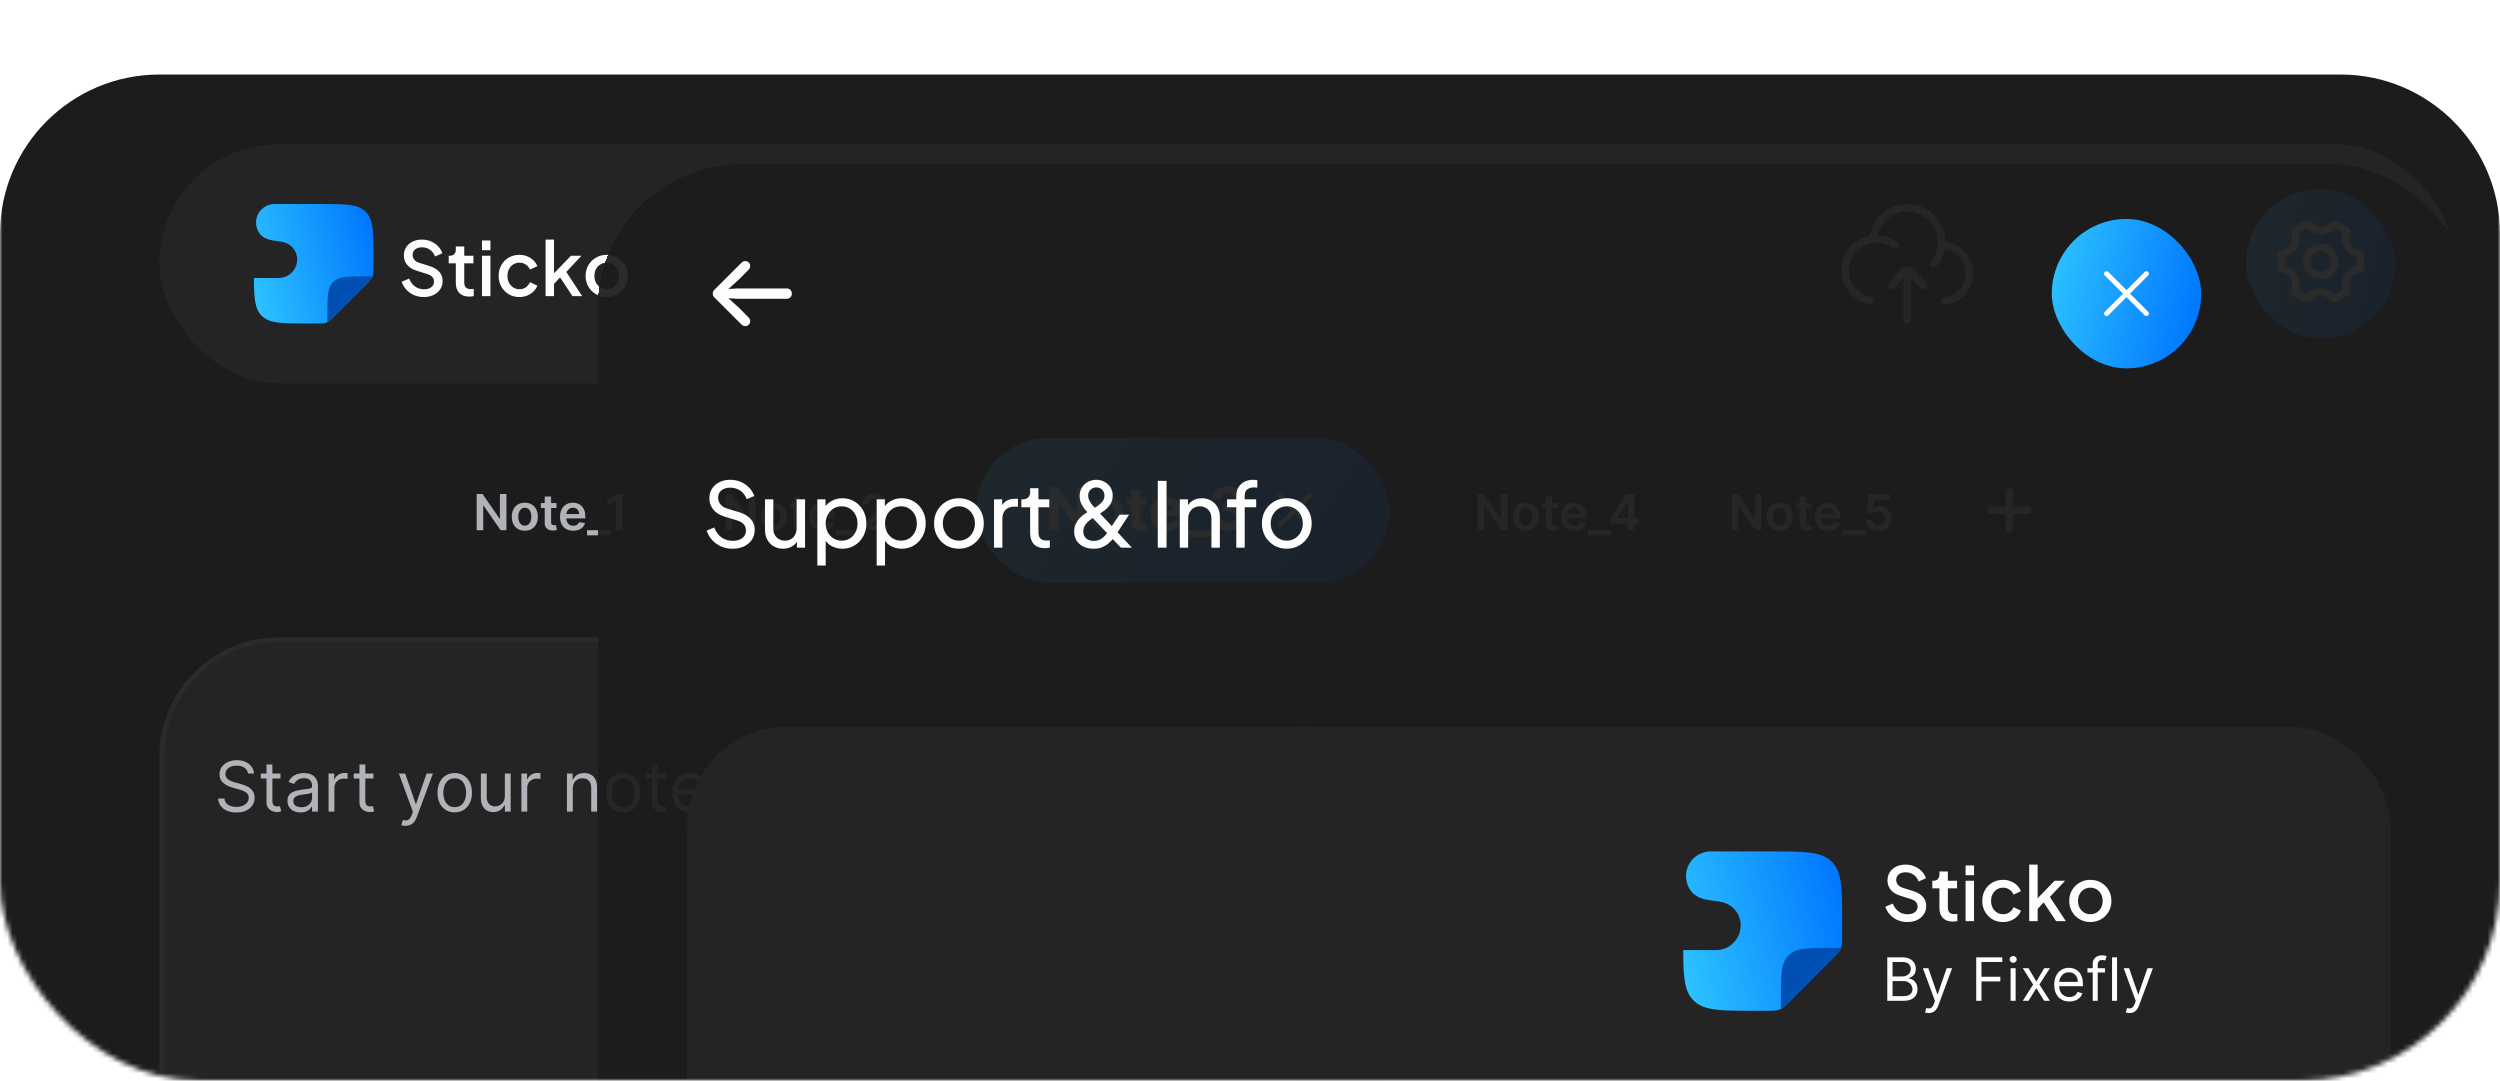 <svg width="502" height="217" viewBox="0 0 502 217" fill="none" xmlns="http://www.w3.org/2000/svg">
<mask id="mask0_590_2358" style="mask-type:alpha" maskUnits="userSpaceOnUse" x="0" y="0" width="502" height="217">
<rect width="502" height="217" rx="40" fill="#D9D9D9"/>
</mask>
<g mask="url(#mask0_590_2358)">
<g clip-path="url(#clip0_590_2358)">
<path d="M0 46.965C0 29.292 14.327 14.966 32 14.966L470 14.966C487.673 14.966 502 29.292 502 46.965V248.178L0 248.178L0 46.965Z" fill="#1C1C1D"/>
<rect x="32" y="28.965" width="461" height="48" rx="24" fill="#242424"/>
<rect x="32" y="127.966" width="246" height="445" rx="24" fill="#242424"/>
<rect x="32.5" y="128.466" width="245" height="444" rx="23.5" stroke="white" stroke-opacity="0.03"/>
<rect x="260" y="127.966" width="233" height="408" rx="24" fill="#242424"/>
<rect x="260.5" y="128.466" width="232" height="407" rx="23.5" stroke="white" stroke-opacity="0.03"/>
<path d="M101.694 99.193V106.466H100.522L97.095 101.512H97.035V106.466H95.717V99.193H96.896L100.32 104.15H100.384L100.384 99.193H101.694ZM105.382 106.572C104.849 106.572 104.388 106.455 103.997 106.22C103.606 105.986 103.303 105.658 103.088 105.237C102.875 104.815 102.768 104.323 102.768 103.76C102.768 103.196 102.875 102.702 103.088 102.279C103.303 101.855 103.606 101.526 103.997 101.292C104.388 101.057 104.849 100.94 105.382 100.94C105.915 100.94 106.376 101.057 106.767 101.292C107.157 101.526 107.459 101.855 107.672 102.279C107.888 102.702 107.996 103.196 107.996 103.76C107.996 104.323 107.888 104.815 107.672 105.237C107.459 105.658 107.157 105.986 106.767 106.22C106.376 106.455 105.915 106.572 105.382 106.572ZM105.389 105.542C105.678 105.542 105.919 105.463 106.113 105.304C106.308 105.143 106.452 104.928 106.547 104.658C106.644 104.388 106.692 104.087 106.692 103.756C106.692 103.422 106.644 103.12 106.547 102.85C106.452 102.578 106.308 102.362 106.113 102.201C105.919 102.04 105.678 101.959 105.389 101.959C105.093 101.959 104.847 102.04 104.65 102.201C104.456 102.362 104.311 102.578 104.214 102.85C104.119 103.12 104.072 103.422 104.072 103.756C104.072 104.087 104.119 104.388 104.214 104.658C104.311 104.928 104.456 105.143 104.65 105.304C104.847 105.463 105.093 105.542 105.389 105.542ZM111.74 101.011V102.005H108.605V101.011L111.74 101.011ZM109.379 99.704H110.664V104.825C110.664 104.998 110.69 105.13 110.742 105.223C110.797 105.313 110.868 105.374 110.956 105.407C111.043 105.44 111.14 105.457 111.247 105.457C111.327 105.457 111.401 105.451 111.467 105.439C111.536 105.427 111.588 105.417 111.623 105.407L111.84 106.412C111.771 106.436 111.673 106.462 111.545 106.49C111.42 106.519 111.266 106.535 111.083 106.54C110.761 106.55 110.471 106.501 110.213 106.394C109.955 106.286 109.751 106.118 109.599 105.89C109.45 105.663 109.376 105.379 109.379 105.038V99.704ZM115.102 106.572C114.555 106.572 114.082 106.458 113.685 106.231C113.289 106.001 112.985 105.677 112.772 105.258C112.559 104.837 112.452 104.341 112.452 103.77C112.452 103.209 112.559 102.717 112.772 102.293C112.988 101.867 113.288 101.535 113.674 101.299C114.06 101.06 114.513 100.94 115.034 100.94C115.37 100.94 115.688 100.994 115.986 101.103C116.287 101.21 116.552 101.376 116.781 101.6C117.013 101.825 117.196 102.112 117.328 102.46C117.461 102.805 117.527 103.217 117.527 103.696V104.09H113.056V103.223H116.295C116.292 102.977 116.239 102.758 116.135 102.566C116.031 102.372 115.885 102.22 115.698 102.108C115.514 101.997 115.298 101.941 115.052 101.941C114.789 101.941 114.558 102.005 114.359 102.133C114.161 102.259 114.005 102.424 113.894 102.63C113.785 102.834 113.73 103.058 113.727 103.301V104.058C113.727 104.375 113.785 104.647 113.901 104.875C114.017 105.1 114.18 105.272 114.388 105.393C114.596 105.511 114.84 105.571 115.119 105.571C115.306 105.571 115.476 105.545 115.627 105.493C115.779 105.438 115.91 105.359 116.021 105.255C116.133 105.15 116.217 105.021 116.273 104.868L117.474 105.002C117.398 105.32 117.254 105.597 117.041 105.833C116.83 106.068 116.56 106.25 116.231 106.38C115.902 106.508 115.525 106.572 115.102 106.572ZM122.575 106.466V107.492H117.877V106.466H122.575ZM125.012 99.193V106.466H123.695V100.475H123.652L121.951 101.561V100.354L123.759 99.193H125.012Z" fill="#B0B3B8"/>
<path d="M151.694 99.193V106.466H150.522L147.095 101.512H147.035V106.466H145.717V99.193H146.896L150.32 104.15H150.384V99.193H151.694ZM155.382 106.572C154.849 106.572 154.388 106.455 153.997 106.22C153.606 105.986 153.303 105.658 153.088 105.237C152.875 104.815 152.768 104.323 152.768 103.76C152.768 103.196 152.875 102.702 153.088 102.279C153.303 101.855 153.606 101.526 153.997 101.292C154.388 101.057 154.849 100.94 155.382 100.94C155.915 100.94 156.376 101.057 156.767 101.292C157.157 101.526 157.459 101.855 157.672 102.279C157.888 102.702 157.996 103.196 157.996 103.76C157.996 104.323 157.888 104.815 157.672 105.237C157.459 105.658 157.157 105.986 156.767 106.22C156.376 106.455 155.915 106.572 155.382 106.572ZM155.389 105.542C155.678 105.542 155.919 105.463 156.113 105.304C156.308 105.143 156.452 104.928 156.547 104.658C156.644 104.388 156.692 104.087 156.692 103.756C156.692 103.422 156.644 103.12 156.547 102.85C156.452 102.578 156.308 102.362 156.113 102.201C155.919 102.04 155.678 101.959 155.389 101.959C155.093 101.959 154.847 102.04 154.65 102.201C154.456 102.362 154.311 102.578 154.214 102.85C154.119 103.12 154.072 103.422 154.072 103.756C154.072 104.087 154.119 104.388 154.214 104.658C154.311 104.928 154.456 105.143 154.65 105.304C154.847 105.463 155.093 105.542 155.389 105.542ZM161.74 101.011V102.005H158.605V101.011L161.74 101.011ZM159.379 99.704H160.664V104.825C160.664 104.998 160.69 105.13 160.742 105.223C160.797 105.313 160.868 105.374 160.956 105.407C161.043 105.44 161.14 105.457 161.247 105.457C161.327 105.457 161.401 105.451 161.467 105.439C161.536 105.427 161.588 105.417 161.623 105.407L161.84 106.412C161.771 106.436 161.673 106.462 161.545 106.49C161.42 106.519 161.266 106.535 161.083 106.54C160.761 106.55 160.471 106.501 160.213 106.394C159.955 106.286 159.751 106.118 159.599 105.89C159.45 105.663 159.376 105.379 159.379 105.038V99.704ZM165.102 106.572C164.555 106.572 164.082 106.458 163.685 106.231C163.289 106.001 162.985 105.677 162.772 105.258C162.559 104.837 162.452 104.341 162.452 103.77C162.452 103.209 162.559 102.717 162.772 102.293C162.988 101.867 163.288 101.535 163.674 101.299C164.06 101.06 164.513 100.94 165.034 100.94C165.37 100.94 165.688 100.994 165.986 101.103C166.287 101.21 166.552 101.376 166.781 101.6C167.013 101.825 167.196 102.112 167.328 102.46C167.461 102.805 167.527 103.217 167.527 103.696V104.09H163.056V103.223H166.295C166.292 102.977 166.239 102.758 166.135 102.566C166.031 102.372 165.885 102.22 165.698 102.108C165.514 101.997 165.298 101.941 165.052 101.941C164.789 101.941 164.558 102.005 164.359 102.133C164.161 102.259 164.005 102.424 163.894 102.63C163.785 102.834 163.73 103.058 163.727 103.301V104.058C163.727 104.375 163.785 104.647 163.901 104.875C164.017 105.1 164.18 105.272 164.388 105.393C164.596 105.511 164.84 105.571 165.119 105.571C165.306 105.571 165.476 105.545 165.627 105.493C165.779 105.438 165.91 105.359 166.021 105.255C166.133 105.15 166.217 105.021 166.273 104.868L167.474 105.002C167.398 105.32 167.254 105.597 167.041 105.833C166.83 106.068 166.56 106.25 166.231 106.38C165.902 106.508 165.525 106.572 165.102 106.572ZM172.575 106.466V107.492H167.877V106.466H172.575ZM173.138 106.466V105.514L175.663 103.039C175.904 102.795 176.106 102.578 176.267 102.389C176.428 102.199 176.548 102.016 176.629 101.838C176.709 101.661 176.75 101.471 176.75 101.27C176.75 101.041 176.698 100.844 176.593 100.681C176.489 100.515 176.346 100.387 176.164 100.297C175.981 100.207 175.774 100.162 175.542 100.162C175.303 100.162 175.094 100.212 174.914 100.311C174.734 100.408 174.594 100.547 174.495 100.727C174.398 100.907 174.349 101.121 174.349 101.37H173.095C173.095 100.908 173.201 100.507 173.412 100.166C173.622 99.825 173.912 99.561 174.282 99.374C174.653 99.187 175.079 99.093 175.56 99.093C176.048 99.093 176.476 99.184 176.845 99.367C177.215 99.549 177.501 99.799 177.705 100.116C177.911 100.433 178.014 100.796 178.014 101.203C178.014 101.475 177.962 101.743 177.858 102.005C177.753 102.268 177.57 102.559 177.307 102.879C177.047 103.198 176.681 103.586 176.21 104.04L174.956 105.315V105.365H178.124V106.466H173.138Z" fill="#B0B3B8"/>
<rect x="196" y="87.966" width="83" height="29" rx="14.5" fill="url(#paint0_linear_590_2358)"/>
<path d="M218.058 97.738V106.466H216.464L212.668 100.973H212.604L212.604 106.466H210.759V97.738H212.378L216.145 103.227H216.222V97.738H218.058ZM222.422 106.593C221.76 106.593 221.188 106.453 220.705 106.171C220.225 105.887 219.854 105.493 219.592 104.987C219.331 104.478 219.2 103.889 219.2 103.218C219.2 102.542 219.331 101.951 219.592 101.446C219.854 100.937 220.225 100.542 220.705 100.261C221.188 99.977 221.76 99.835 222.422 99.835C223.084 99.835 223.655 99.977 224.135 100.261C224.618 100.542 224.99 100.937 225.252 101.446C225.513 101.951 225.644 102.542 225.644 103.218C225.644 103.889 225.513 104.478 225.252 104.987C224.99 105.493 224.618 105.887 224.135 106.171C223.655 106.453 223.084 106.593 222.422 106.593ZM222.431 105.187C222.732 105.187 222.983 105.102 223.185 104.931C223.387 104.758 223.539 104.522 223.641 104.224C223.746 103.926 223.798 103.586 223.798 103.206C223.798 102.825 223.746 102.485 223.641 102.187C223.539 101.889 223.387 101.653 223.185 101.48C222.983 101.306 222.732 101.22 222.431 101.22C222.127 101.22 221.871 101.306 221.664 101.48C221.459 101.653 221.304 101.889 221.199 102.187C221.097 102.485 221.046 102.825 221.046 103.206C221.046 103.586 221.097 103.926 221.199 104.224C221.304 104.522 221.459 104.758 221.664 104.931C221.871 105.102 222.127 105.187 222.431 105.187ZM230.222 99.92V101.284H226.28V99.92H230.222ZM227.175 98.352H228.99V104.454C228.99 104.622 229.016 104.752 229.067 104.846C229.118 104.937 229.189 105.001 229.28 105.038C229.374 105.075 229.482 105.093 229.604 105.093C229.689 105.093 229.774 105.086 229.859 105.072C229.945 105.055 230.01 105.042 230.055 105.034L230.341 106.385C230.25 106.413 230.122 106.446 229.957 106.483C229.793 106.522 229.592 106.546 229.357 106.555C228.919 106.572 228.535 106.514 228.206 106.38C227.879 106.247 227.625 106.039 227.443 105.758C227.261 105.477 227.172 105.122 227.175 104.693V98.352ZM234.233 106.593C233.559 106.593 232.98 106.457 232.494 106.184C232.011 105.909 231.639 105.519 231.378 105.017C231.116 104.511 230.986 103.913 230.986 103.223C230.986 102.549 231.116 101.958 231.378 101.45C231.639 100.941 232.007 100.545 232.481 100.261C232.959 99.977 233.518 99.835 234.16 99.835C234.592 99.835 234.994 99.904 235.366 100.044C235.741 100.18 236.068 100.386 236.346 100.662C236.628 100.937 236.846 101.284 237.003 101.701C237.159 102.116 237.237 102.602 237.237 103.159V103.657H231.71V102.532H235.528C235.528 102.271 235.471 102.039 235.358 101.838C235.244 101.636 235.086 101.478 234.885 101.365C234.686 101.248 234.454 101.19 234.19 101.19C233.915 101.19 233.67 101.254 233.457 101.382C233.247 101.507 233.082 101.676 232.963 101.889C232.844 102.099 232.782 102.333 232.78 102.592V103.662C232.78 103.985 232.839 104.265 232.959 104.501C233.081 104.737 233.253 104.919 233.474 105.046C233.696 105.174 233.959 105.238 234.263 105.238C234.464 105.238 234.649 105.21 234.817 105.153C234.984 105.096 235.128 105.011 235.247 104.897C235.366 104.784 235.457 104.644 235.52 104.48L237.199 104.591C237.113 104.994 236.939 105.346 236.674 105.647C236.413 105.946 236.075 106.179 235.66 106.346C235.248 106.511 234.773 106.593 234.233 106.593ZM243.336 106.466V107.842H237.605V106.466H243.336ZM246.63 106.585C245.994 106.585 245.427 106.475 244.93 106.257C244.436 106.035 244.045 105.731 243.758 105.345C243.474 104.956 243.328 104.507 243.319 103.998H245.177C245.189 104.211 245.258 104.399 245.386 104.561C245.517 104.72 245.69 104.843 245.906 104.931C246.122 105.019 246.365 105.064 246.635 105.064C246.916 105.064 247.165 105.014 247.38 104.914C247.596 104.815 247.765 104.677 247.888 104.501C248.01 104.325 248.071 104.122 248.071 103.892C248.071 103.659 248.005 103.453 247.875 103.274C247.747 103.092 247.562 102.95 247.321 102.848C247.082 102.745 246.798 102.694 246.468 102.694H245.655V101.339H246.468C246.747 101.339 246.993 101.291 247.206 101.194C247.422 101.098 247.589 100.964 247.709 100.794C247.828 100.62 247.888 100.419 247.888 100.189C247.888 99.97 247.835 99.778 247.73 99.613C247.628 99.446 247.483 99.315 247.295 99.221C247.111 99.127 246.895 99.081 246.647 99.081C246.397 99.081 246.169 99.126 245.961 99.217C245.754 99.305 245.588 99.431 245.463 99.596C245.338 99.761 245.271 99.954 245.263 100.176H243.494C243.503 99.673 243.646 99.23 243.924 98.846C244.203 98.463 244.578 98.163 245.049 97.947C245.524 97.728 246.059 97.619 246.656 97.619C247.258 97.619 247.785 97.728 248.237 97.947C248.689 98.166 249.04 98.461 249.29 98.833C249.542 99.203 249.667 99.618 249.665 100.078C249.667 100.566 249.515 100.974 249.209 101.301C248.905 101.627 248.508 101.835 248.02 101.923V101.991C248.662 102.073 249.15 102.296 249.486 102.66C249.824 103.021 249.991 103.473 249.988 104.015C249.991 104.512 249.848 104.954 249.558 105.341C249.271 105.727 248.875 106.031 248.369 106.252C247.863 106.474 247.284 106.585 246.63 106.585Z" fill="white"/>
<path d="M262.917 99.549L257.083 105.382M257.083 99.549L262.917 105.382" stroke="white" stroke-linecap="round" stroke-linejoin="round"/>
<path d="M302.694 99.193V106.466H301.522L298.095 101.512H298.035V106.466H296.717V99.193H297.896L301.32 104.15H301.384V99.193H302.694ZM306.382 106.572C305.849 106.572 305.388 106.455 304.997 106.22C304.606 105.986 304.303 105.658 304.088 105.237C303.875 104.815 303.768 104.323 303.768 103.76C303.768 103.196 303.875 102.702 304.088 102.279C304.303 101.855 304.606 101.526 304.997 101.292C305.388 101.057 305.849 100.94 306.382 100.94C306.915 100.94 307.376 101.057 307.767 101.292C308.157 101.526 308.459 101.855 308.672 102.279C308.888 102.702 308.996 103.196 308.996 103.76C308.996 104.323 308.888 104.815 308.672 105.237C308.459 105.658 308.157 105.986 307.767 106.22C307.376 106.455 306.915 106.572 306.382 106.572ZM306.389 105.542C306.678 105.542 306.919 105.463 307.113 105.304C307.308 105.143 307.452 104.928 307.547 104.658C307.644 104.388 307.692 104.087 307.692 103.756C307.692 103.422 307.644 103.12 307.547 102.85C307.452 102.578 307.308 102.362 307.113 102.201C306.919 102.04 306.678 101.959 306.389 101.959C306.093 101.959 305.847 102.04 305.65 102.201C305.456 102.362 305.311 102.578 305.214 102.85C305.119 103.12 305.072 103.422 305.072 103.756C305.072 104.087 305.119 104.388 305.214 104.658C305.311 104.928 305.456 105.143 305.65 105.304C305.847 105.463 306.093 105.542 306.389 105.542ZM312.74 101.011V102.005H309.605V101.011L312.74 101.011ZM310.379 99.704H311.664V104.825C311.664 104.998 311.69 105.13 311.742 105.223C311.797 105.313 311.868 105.374 311.956 105.407C312.043 105.44 312.14 105.457 312.247 105.457C312.327 105.457 312.401 105.451 312.467 105.439C312.536 105.427 312.588 105.417 312.623 105.407L312.84 106.412C312.771 106.436 312.673 106.462 312.545 106.49C312.42 106.519 312.266 106.535 312.083 106.54C311.761 106.55 311.471 106.501 311.213 106.394C310.955 106.286 310.751 106.118 310.599 105.89C310.45 105.663 310.376 105.379 310.379 105.038V99.704ZM316.102 106.572C315.555 106.572 315.082 106.458 314.685 106.231C314.289 106.001 313.985 105.677 313.772 105.258C313.559 104.837 313.452 104.341 313.452 103.77C313.452 103.209 313.559 102.717 313.772 102.293C313.988 101.867 314.288 101.535 314.674 101.299C315.06 101.06 315.513 100.94 316.034 100.94C316.37 100.94 316.688 100.994 316.986 101.103C317.287 101.21 317.552 101.376 317.781 101.6C318.013 101.825 318.196 102.112 318.328 102.46C318.461 102.805 318.527 103.217 318.527 103.696V104.09H314.056V103.223H317.295C317.292 102.977 317.239 102.758 317.135 102.566C317.031 102.372 316.885 102.22 316.698 102.108C316.514 101.997 316.298 101.941 316.052 101.941C315.789 101.941 315.558 102.005 315.359 102.133C315.161 102.259 315.005 102.424 314.894 102.63C314.785 102.834 314.73 103.058 314.727 103.301V104.058C314.727 104.375 314.785 104.647 314.901 104.875C315.017 105.1 315.18 105.272 315.388 105.393C315.596 105.511 315.84 105.571 316.119 105.571C316.306 105.571 316.476 105.545 316.627 105.493C316.779 105.438 316.91 105.359 317.021 105.255C317.133 105.15 317.217 105.021 317.273 104.868L318.474 105.002C318.398 105.32 318.254 105.597 318.041 105.833C317.83 106.068 317.56 106.25 317.231 106.38C316.902 106.508 316.525 106.572 316.102 106.572ZM323.575 106.466V107.492H318.877V106.466H323.575ZM323.44 105.116V104.068L326.526 99.193H327.4V100.684H326.867L324.79 103.976V104.033H329.097V105.116H323.44ZM326.91 106.466V104.796L326.924 104.328V99.193H328.167V106.466H326.91Z" fill="#B0B3B8"/>
<path d="M353.694 99.193V106.466H352.522L349.095 101.512H349.035V106.466H347.717V99.193H348.896L352.32 104.15H352.384V99.193H353.694ZM357.382 106.572C356.849 106.572 356.388 106.455 355.997 106.22C355.606 105.986 355.303 105.658 355.088 105.237C354.875 104.815 354.768 104.323 354.768 103.76C354.768 103.196 354.875 102.702 355.088 102.279C355.303 101.855 355.606 101.526 355.997 101.292C356.388 101.057 356.849 100.94 357.382 100.94C357.915 100.94 358.376 101.057 358.767 101.292C359.157 101.526 359.459 101.855 359.672 102.279C359.888 102.702 359.996 103.196 359.996 103.76C359.996 104.323 359.888 104.815 359.672 105.237C359.459 105.658 359.157 105.986 358.767 106.22C358.376 106.455 357.915 106.572 357.382 106.572ZM357.389 105.542C357.678 105.542 357.919 105.463 358.113 105.304C358.308 105.143 358.452 104.928 358.547 104.658C358.644 104.388 358.692 104.087 358.692 103.756C358.692 103.422 358.644 103.12 358.547 102.85C358.452 102.578 358.308 102.362 358.113 102.201C357.919 102.04 357.678 101.959 357.389 101.959C357.093 101.959 356.847 102.04 356.65 102.201C356.456 102.362 356.311 102.578 356.214 102.85C356.119 103.12 356.072 103.422 356.072 103.756C356.072 104.087 356.119 104.388 356.214 104.658C356.311 104.928 356.456 105.143 356.65 105.304C356.847 105.463 357.093 105.542 357.389 105.542ZM363.74 101.011V102.005H360.605V101.011L363.74 101.011ZM361.379 99.704H362.664V104.825C362.664 104.998 362.69 105.13 362.742 105.223C362.797 105.313 362.868 105.374 362.956 105.407C363.043 105.44 363.14 105.457 363.247 105.457C363.327 105.457 363.401 105.451 363.467 105.439C363.536 105.427 363.588 105.417 363.623 105.407L363.84 106.412C363.771 106.436 363.673 106.462 363.545 106.49C363.42 106.519 363.266 106.535 363.083 106.54C362.761 106.55 362.471 106.501 362.213 106.394C361.955 106.286 361.751 106.118 361.599 105.89C361.45 105.663 361.376 105.379 361.379 105.038V99.704ZM367.102 106.572C366.555 106.572 366.082 106.458 365.685 106.231C365.289 106.001 364.985 105.677 364.772 105.258C364.559 104.837 364.452 104.341 364.452 103.77C364.452 103.209 364.559 102.717 364.772 102.293C364.988 101.867 365.288 101.535 365.674 101.299C366.06 101.06 366.513 100.94 367.034 100.94C367.37 100.94 367.688 100.994 367.986 101.103C368.287 101.21 368.552 101.376 368.781 101.6C369.013 101.825 369.196 102.112 369.328 102.46C369.461 102.805 369.527 103.217 369.527 103.696V104.09H365.056V103.223H368.295C368.292 102.977 368.239 102.758 368.135 102.566C368.031 102.372 367.885 102.22 367.698 102.108C367.514 101.997 367.298 101.941 367.052 101.941C366.789 101.941 366.558 102.005 366.359 102.133C366.161 102.259 366.005 102.424 365.894 102.63C365.785 102.834 365.73 103.058 365.727 103.301V104.058C365.727 104.375 365.785 104.647 365.901 104.875C366.017 105.1 366.18 105.272 366.388 105.393C366.596 105.511 366.84 105.571 367.119 105.571C367.306 105.571 367.476 105.545 367.627 105.493C367.779 105.438 367.91 105.359 368.021 105.255C368.133 105.15 368.217 105.021 368.273 104.868L369.474 105.002C369.398 105.32 369.254 105.597 369.041 105.833C368.83 106.068 368.56 106.25 368.231 106.38C367.902 106.508 367.525 106.572 367.102 106.572ZM374.575 106.466V107.492H369.877V106.466H374.575ZM377.208 106.565C376.734 106.565 376.31 106.476 375.936 106.299C375.562 106.119 375.265 105.872 375.045 105.56C374.827 105.247 374.711 104.89 374.697 104.488H375.975C375.999 104.786 376.128 105.03 376.362 105.219C376.597 105.406 376.878 105.5 377.208 105.5C377.466 105.5 377.695 105.44 377.896 105.322C378.098 105.204 378.256 105.039 378.372 104.828C378.488 104.618 378.545 104.377 378.543 104.108C378.545 103.833 378.487 103.589 378.369 103.376C378.25 103.163 378.088 102.996 377.882 102.875C377.676 102.752 377.44 102.691 377.172 102.691C376.954 102.688 376.74 102.729 376.529 102.811C376.319 102.894 376.152 103.003 376.029 103.138L374.839 102.943L375.219 99.193H379.438V100.294H376.309L376.1 102.222H376.142C376.277 102.063 376.468 101.932 376.714 101.828C376.96 101.721 377.23 101.668 377.524 101.668C377.964 101.668 378.357 101.772 378.703 101.98C379.048 102.186 379.32 102.47 379.519 102.833C379.718 103.195 379.818 103.609 379.818 104.076C379.818 104.556 379.706 104.985 379.484 105.361C379.264 105.735 378.957 106.03 378.564 106.245C378.173 106.458 377.721 106.565 377.208 106.565Z" fill="#B0B3B8"/>
<path d="M403.5 98.799V106.132" stroke="#B0B3B8" stroke-width="1.5" stroke-linecap="round" stroke-linejoin="round"/>
<path d="M399.833 102.466H407.167" stroke="#B0B3B8" stroke-width="1.5" stroke-linecap="round" stroke-linejoin="round"/>
<g clip-path="url(#clip1_590_2358)">
<path d="M75 51.632V53.419C75 54.459 75 55.005 74.827 55.486C74.813 55.512 74.813 55.526 74.8 55.552C74.746 55.685 74.68 55.819 74.586 55.939C74.36 56.272 73.999 56.632 73.439 57.192L67.222 63.406C66.702 63.925 66.355 64.272 66.035 64.499C65.968 64.552 65.915 64.592 65.848 64.619C65.768 64.686 65.675 64.725 65.581 64.766C65.088 64.966 64.541 64.966 63.447 64.966H61.659C56.63 64.966 54.108 64.966 52.547 63.406C51.147 62.005 51 59.846 51 55.819H55.963C58.004 55.819 59.672 54.152 59.672 52.099C59.672 50.419 58.564 49.045 56.95 48.632C56.323 48.472 55.683 48.406 55.056 48.325C54.148 48.206 53.201 47.925 52.521 47.312C51.8 46.659 51.414 45.632 51.414 44.672V44.605C51.454 42.592 53.108 40.965 55.136 40.965H59.231C59.325 40.965 59.405 40.965 59.498 40.979H59.618C60.245 40.965 60.925 40.965 61.659 40.965H64.327C69.357 40.965 71.878 40.965 73.439 42.526C75 44.086 75 46.605 75 51.632Z" fill="url(#paint1_linear_590_2358)"/>
<path d="M74.827 55.486C74.813 55.512 74.813 55.526 74.8 55.552C74.746 55.685 74.68 55.819 74.586 55.939C74.36 56.272 73.999 56.632 73.439 57.192L67.222 63.406C66.702 63.925 66.355 64.272 66.035 64.499C65.968 64.552 65.915 64.592 65.848 64.619C65.795 64.619 65.768 64.632 65.742 64.645V63.245C65.742 59.592 65.742 57.766 66.889 56.619C68.023 55.486 69.85 55.486 73.506 55.486H74.827Z" fill="#0050B3"/>
</g>
<path d="M85.07 59.645C84.37 59.645 83.72 59.516 83.12 59.255C82.52 58.986 82.01 58.62 81.59 58.16C81.17 57.7 80.86 57.17 80.66 56.571L82.16 55.941C82.43 56.63 82.825 57.16 83.345 57.531C83.865 57.901 84.465 58.086 85.145 58.086C85.545 58.086 85.895 58.026 86.195 57.906C86.495 57.776 86.725 57.596 86.885 57.365C87.055 57.136 87.14 56.87 87.14 56.571C87.14 56.16 87.025 55.836 86.795 55.596C86.565 55.355 86.225 55.166 85.775 55.026L83.675 54.365C82.835 54.105 82.195 53.711 81.755 53.181C81.315 52.641 81.095 52.011 81.095 51.291C81.095 50.66 81.25 50.111 81.56 49.641C81.87 49.16 82.295 48.785 82.835 48.516C83.385 48.245 84.01 48.111 84.71 48.111C85.38 48.111 85.99 48.23 86.54 48.471C87.09 48.7 87.56 49.02 87.95 49.431C88.35 49.84 88.64 50.316 88.82 50.855L87.35 51.501C87.13 50.91 86.785 50.456 86.315 50.136C85.855 49.816 85.32 49.656 84.71 49.656C84.34 49.656 84.015 49.721 83.735 49.85C83.455 49.971 83.235 50.151 83.075 50.391C82.925 50.62 82.85 50.891 82.85 51.2C82.85 51.56 82.965 51.88 83.195 52.16C83.425 52.441 83.775 52.651 84.245 52.791L86.195 53.406C87.085 53.675 87.755 54.066 88.205 54.575C88.655 55.075 88.88 55.7 88.88 56.45C88.88 57.071 88.715 57.62 88.385 58.1C88.065 58.581 87.62 58.961 87.05 59.24C86.48 59.511 85.82 59.645 85.07 59.645ZM94.212 59.556C93.362 59.556 92.702 59.316 92.232 58.836C91.762 58.355 91.527 57.681 91.527 56.81V52.88H90.102V51.35H90.327C90.707 51.35 91.002 51.24 91.212 51.02C91.422 50.8 91.527 50.501 91.527 50.12V49.49H93.222V51.35H95.067V52.88H93.222V56.736C93.222 57.016 93.267 57.255 93.357 57.456C93.447 57.645 93.592 57.795 93.792 57.906C93.992 58.005 94.252 58.056 94.572 58.056C94.652 58.056 94.742 58.05 94.842 58.041C94.942 58.031 95.037 58.02 95.127 58.011V59.465C94.987 59.486 94.832 59.505 94.662 59.526C94.492 59.545 94.342 59.556 94.212 59.556ZM96.781 59.465V51.35H98.476V59.465H96.781ZM96.781 50.24V48.291H98.476V50.24H96.781ZM104.313 59.645C103.503 59.645 102.783 59.461 102.153 59.09C101.533 58.711 101.038 58.2 100.668 57.56C100.308 56.92 100.128 56.196 100.128 55.386C100.128 54.586 100.308 53.865 100.668 53.225C101.028 52.586 101.523 52.086 102.153 51.725C102.783 51.355 103.503 51.17 104.313 51.17C104.863 51.17 105.378 51.27 105.858 51.471C106.338 51.66 106.753 51.925 107.103 52.266C107.463 52.605 107.728 53.001 107.898 53.45L106.413 54.141C106.243 53.721 105.968 53.386 105.588 53.136C105.218 52.876 104.793 52.745 104.313 52.745C103.853 52.745 103.438 52.861 103.068 53.09C102.708 53.31 102.423 53.626 102.213 54.035C102.003 54.435 101.898 54.891 101.898 55.401C101.898 55.91 102.003 56.37 102.213 56.781C102.423 57.181 102.708 57.495 103.068 57.725C103.438 57.956 103.853 58.071 104.313 58.071C104.803 58.071 105.228 57.946 105.588 57.696C105.958 57.435 106.233 57.09 106.413 56.66L107.898 57.365C107.738 57.795 107.478 58.185 107.118 58.535C106.768 58.876 106.353 59.145 105.873 59.346C105.393 59.545 104.873 59.645 104.313 59.645ZM109.554 59.465V48.111H111.249V55.715L110.589 55.55L114.654 51.35H116.769L113.709 54.605L116.904 59.465H114.954L112.104 55.16L113.109 55.026L110.709 57.575L111.249 56.45V59.465H109.554ZM121.834 59.645C121.054 59.645 120.339 59.461 119.689 59.09C119.049 58.721 118.539 58.215 118.159 57.575C117.779 56.935 117.589 56.211 117.589 55.401C117.589 54.581 117.779 53.855 118.159 53.225C118.539 52.586 119.049 52.086 119.689 51.725C120.329 51.355 121.044 51.17 121.834 51.17C122.634 51.17 123.349 51.355 123.979 51.725C124.619 52.086 125.124 52.586 125.494 53.225C125.874 53.855 126.064 54.581 126.064 55.401C126.064 56.221 125.874 56.95 125.494 57.59C125.114 58.23 124.604 58.736 123.964 59.105C123.324 59.465 122.614 59.645 121.834 59.645ZM121.834 58.071C122.314 58.071 122.739 57.956 123.109 57.725C123.479 57.495 123.769 57.181 123.979 56.781C124.199 56.37 124.309 55.91 124.309 55.401C124.309 54.891 124.199 54.435 123.979 54.035C123.769 53.636 123.479 53.321 123.109 53.09C122.739 52.861 122.314 52.745 121.834 52.745C121.364 52.745 120.939 52.861 120.559 53.09C120.189 53.321 119.894 53.636 119.674 54.035C119.464 54.435 119.359 54.891 119.359 55.401C119.359 55.91 119.464 56.37 119.674 56.781C119.894 57.181 120.189 57.495 120.559 57.725C120.939 57.956 121.364 58.071 121.834 58.071Z" fill="#FDFDFD"/>
<g clip-path="url(#clip2_590_2358)">
<path d="M389.847 49.229C389.856 49.229 389.866 49.229 389.875 49.229C392.982 49.229 395.5 51.752 395.5 54.865C395.5 57.765 393.312 60.154 390.5 60.465M389.847 49.229C389.865 49.023 389.875 48.814 389.875 48.603C389.875 44.799 386.797 41.715 383 41.715C379.404 41.715 376.453 44.481 376.151 48.005M389.847 49.229C389.719 50.65 389.161 51.946 388.303 52.986M376.151 48.005C372.98 48.308 370.5 50.983 370.5 54.238C370.5 57.268 372.647 59.794 375.5 60.375M376.151 48.005C376.348 47.987 376.548 47.977 376.75 47.977C378.157 47.977 379.456 48.443 380.501 49.229M383 54.215V64.216M383 54.215C382.125 54.215 380.489 56.708 379.875 57.34M383 54.215C383.875 54.215 385.511 56.708 386.125 57.34" stroke="#B0B3B8" stroke-width="1.5" stroke-linecap="round" stroke-linejoin="round"/>
</g>
<path d="M418.799 58.667L430.201 47.264M418.799 58.667C418.133 58.002 418.785 54.863 418.799 53.916M418.799 58.667C419.464 59.332 422.602 58.68 423.55 58.667M430.201 47.264C429.536 46.599 426.398 47.251 425.45 47.264M430.201 47.264C430.867 47.93 430.215 51.068 430.201 52.015" stroke="#B0B3B8" stroke-width="1.5" stroke-linecap="round" stroke-linejoin="round"/>
<rect x="451" y="37.965" width="30" height="30" rx="15" fill="url(#paint2_linear_590_2358)"/>
<path d="M468.8 52.465C468.8 54.023 467.546 55.285 466 55.285C464.454 55.285 463.2 54.023 463.2 52.465C463.2 50.908 464.454 49.646 466 49.646C467.546 49.646 468.8 50.908 468.8 52.465Z" stroke="white" stroke-width="1.5" stroke-linecap="round"/>
<path d="M473.209 54.154C473.626 54.041 473.835 53.984 473.918 53.876C474 53.767 474 53.593 474 53.244V51.687C474 51.338 474 51.164 473.918 51.055C473.835 50.947 473.626 50.89 473.209 50.777C471.648 50.353 470.672 48.711 471.075 47.15C471.185 46.721 471.241 46.506 471.188 46.38C471.135 46.254 470.983 46.167 470.68 45.994L469.3 45.205C469.002 45.035 468.853 44.95 468.72 44.968C468.586 44.986 468.435 45.138 468.134 45.44C466.966 46.613 465.035 46.613 463.867 45.44C463.566 45.138 463.415 44.986 463.282 44.968C463.148 44.95 462.999 45.035 462.701 45.205L461.321 45.994C461.018 46.167 460.866 46.254 460.813 46.38C460.761 46.506 460.816 46.721 460.927 47.15C461.329 48.711 460.352 50.353 458.791 50.777C458.374 50.89 458.165 50.947 458.082 51.055C458 51.164 458 51.338 458 51.687V53.244C458 53.593 458 53.767 458.082 53.876C458.165 53.984 458.374 54.041 458.791 54.154C460.352 54.578 461.328 56.221 460.925 57.781C460.815 58.211 460.759 58.425 460.812 58.551C460.865 58.677 461.017 58.764 461.32 58.937L462.7 59.726C462.998 59.896 463.147 59.981 463.28 59.963C463.414 59.945 463.565 59.794 463.866 59.491C465.034 58.317 466.967 58.317 468.135 59.49C468.437 59.794 468.587 59.945 468.721 59.963C468.855 59.981 469.004 59.896 469.301 59.726L470.681 58.937C470.985 58.764 471.136 58.677 471.189 58.551C471.242 58.425 471.187 58.21 471.076 57.781C470.673 56.221 471.649 54.578 473.209 54.154Z" stroke="white" stroke-width="1.5" stroke-linecap="round"/>
<path d="M49.801 155.329C49.742 154.825 49.499 154.434 49.075 154.156C48.651 153.877 48.131 153.738 47.514 153.738C47.063 153.738 46.669 153.811 46.331 153.957C45.996 154.103 45.734 154.303 45.545 154.559C45.36 154.814 45.267 155.104 45.267 155.429C45.267 155.7 45.332 155.934 45.461 156.13C45.593 156.322 45.763 156.483 45.968 156.612C46.173 156.738 46.389 156.842 46.614 156.925C46.84 157.005 47.047 157.069 47.236 157.119L48.27 157.397C48.535 157.467 48.83 157.563 49.155 157.686C49.483 157.808 49.796 157.976 50.094 158.188C50.396 158.397 50.645 158.665 50.84 158.993C51.036 159.321 51.133 159.724 51.133 160.201C51.133 160.751 50.989 161.249 50.701 161.693C50.416 162.137 49.998 162.49 49.448 162.752C48.901 163.014 48.237 163.144 47.455 163.144C46.725 163.144 46.094 163.027 45.56 162.791C45.03 162.556 44.612 162.228 44.307 161.807C44.006 161.386 43.835 160.897 43.795 160.34H45.068C45.101 160.725 45.231 161.043 45.456 161.295C45.685 161.544 45.973 161.729 46.321 161.852C46.672 161.971 47.05 162.031 47.455 162.031C47.925 162.031 48.348 161.955 48.722 161.802C49.097 161.646 49.394 161.431 49.612 161.156C49.831 160.877 49.94 160.553 49.94 160.181C49.94 159.843 49.846 159.568 49.657 159.356C49.468 159.144 49.219 158.972 48.911 158.839C48.603 158.707 48.27 158.59 47.912 158.491L46.659 158.133C45.864 157.904 45.234 157.578 44.77 157.154C44.306 156.729 44.074 156.174 44.074 155.488C44.074 154.918 44.228 154.421 44.536 153.997C44.848 153.569 45.265 153.238 45.789 153.002C46.316 152.764 46.904 152.644 47.554 152.644C48.21 152.644 48.794 152.762 49.304 152.997C49.814 153.229 50.219 153.548 50.517 153.952C50.819 154.356 50.978 154.815 50.994 155.329H49.801ZM56.323 155.329V156.323H52.365V155.329H56.323ZM53.519 153.5H54.692V160.778C54.692 161.109 54.74 161.358 54.836 161.524C54.935 161.686 55.062 161.796 55.214 161.852C55.37 161.905 55.534 161.931 55.706 161.931C55.835 161.931 55.941 161.925 56.024 161.912C56.107 161.895 56.173 161.882 56.223 161.872L56.462 162.926C56.382 162.956 56.271 162.985 56.129 163.015C55.986 163.048 55.806 163.065 55.587 163.065C55.255 163.065 54.931 162.994 54.612 162.851C54.297 162.709 54.036 162.492 53.827 162.2C53.621 161.908 53.519 161.54 53.519 161.096V153.5ZM60.335 163.144C59.851 163.144 59.412 163.053 59.017 162.871C58.623 162.685 58.31 162.419 58.078 162.071C57.846 161.719 57.73 161.295 57.73 160.798C57.73 160.36 57.816 160.006 57.988 159.734C58.16 159.459 58.391 159.243 58.679 159.088C58.968 158.932 59.286 158.816 59.634 158.74C59.985 158.66 60.338 158.597 60.693 158.551C61.157 158.491 61.533 158.446 61.821 158.416C62.113 158.383 62.325 158.329 62.458 158.252C62.593 158.176 62.661 158.044 62.661 157.855V157.815C62.661 157.324 62.527 156.943 62.259 156.671C61.993 156.4 61.591 156.264 61.051 156.264C60.49 156.264 60.051 156.386 59.733 156.632C59.415 156.877 59.191 157.139 59.062 157.417L57.948 157.019C58.147 156.555 58.412 156.194 58.744 155.936C59.078 155.674 59.443 155.492 59.837 155.389C60.235 155.283 60.626 155.23 61.011 155.23C61.256 155.23 61.538 155.26 61.856 155.319C62.178 155.376 62.487 155.493 62.786 155.672C63.087 155.851 63.337 156.121 63.536 156.483C63.735 156.844 63.835 157.328 63.835 157.934V162.965H62.661V161.931H62.602C62.522 162.097 62.39 162.274 62.204 162.463C62.018 162.652 61.772 162.813 61.463 162.946C61.155 163.078 60.779 163.144 60.335 163.144ZM60.514 162.09C60.978 162.09 61.369 161.999 61.687 161.817C62.008 161.635 62.25 161.399 62.413 161.111C62.578 160.823 62.661 160.519 62.661 160.201V159.127C62.612 159.187 62.502 159.242 62.333 159.291C62.168 159.338 61.975 159.379 61.757 159.416C61.541 159.449 61.331 159.479 61.125 159.505C60.923 159.528 60.759 159.548 60.633 159.565C60.328 159.605 60.043 159.669 59.778 159.759C59.516 159.845 59.304 159.976 59.142 160.152C58.982 160.324 58.903 160.559 58.903 160.858C58.903 161.265 59.054 161.573 59.355 161.782C59.66 161.988 60.046 162.09 60.514 162.09ZM65.976 162.965V155.329H67.11V156.483H67.189C67.329 156.105 67.58 155.798 67.945 155.563C68.309 155.327 68.721 155.21 69.178 155.21C69.264 155.21 69.372 155.211 69.501 155.215C69.63 155.218 69.728 155.223 69.794 155.23V156.423C69.755 156.413 69.663 156.398 69.521 156.378C69.382 156.355 69.234 156.343 69.079 156.343C68.707 156.343 68.376 156.421 68.084 156.577C67.796 156.729 67.567 156.942 67.398 157.213C67.232 157.482 67.15 157.788 67.15 158.133V162.965H65.976ZM74.985 155.329V156.323H71.027V155.329H74.985ZM72.181 153.5H73.354V160.778C73.354 161.109 73.402 161.358 73.498 161.524C73.598 161.686 73.724 161.796 73.876 161.852C74.032 161.905 74.196 161.931 74.368 161.931C74.498 161.931 74.604 161.925 74.686 161.912C74.769 161.895 74.836 161.882 74.885 161.872L75.124 162.926C75.044 162.956 74.933 162.985 74.791 163.015C74.648 163.048 74.468 163.065 74.249 163.065C73.918 163.065 73.593 162.994 73.275 162.851C72.96 162.709 72.698 162.492 72.489 162.2C72.284 161.908 72.181 161.54 72.181 161.096V153.5ZM81.443 165.829C81.244 165.829 81.067 165.813 80.911 165.779C80.755 165.75 80.647 165.72 80.588 165.69L80.886 164.656C81.171 164.729 81.423 164.755 81.642 164.735C81.86 164.715 82.054 164.618 82.223 164.442C82.396 164.27 82.553 163.99 82.696 163.602L82.914 163.005L80.091 155.329H81.363L83.471 161.414H83.551L85.659 155.329H86.931L83.69 164.079C83.544 164.474 83.364 164.8 83.148 165.059C82.933 165.32 82.682 165.514 82.397 165.64C82.116 165.766 81.797 165.829 81.443 165.829ZM91.309 163.125C90.62 163.125 90.015 162.961 89.494 162.632C88.977 162.304 88.573 161.845 88.281 161.255C87.993 160.665 87.849 159.976 87.849 159.187C87.849 158.392 87.993 157.697 88.281 157.104C88.573 156.511 88.977 156.05 89.494 155.722C90.015 155.394 90.62 155.23 91.309 155.23C91.998 155.23 92.602 155.394 93.119 155.722C93.639 156.05 94.043 156.511 94.332 157.104C94.623 157.697 94.769 158.392 94.769 159.187C94.769 159.976 94.623 160.665 94.332 161.255C94.043 161.845 93.639 162.304 93.119 162.632C92.602 162.961 91.998 163.125 91.309 163.125ZM91.309 162.071C91.833 162.071 92.263 161.936 92.602 161.668C92.94 161.399 93.19 161.046 93.352 160.609C93.515 160.171 93.596 159.698 93.596 159.187C93.596 158.677 93.515 158.201 93.352 157.76C93.19 157.319 92.94 156.963 92.602 156.691C92.263 156.42 91.833 156.284 91.309 156.284C90.785 156.284 90.354 156.42 90.016 156.691C89.678 156.963 89.428 157.319 89.266 157.76C89.103 158.201 89.022 158.677 89.022 159.187C89.022 159.698 89.103 160.171 89.266 160.609C89.428 161.046 89.678 161.399 90.016 161.668C90.354 161.936 90.785 162.071 91.309 162.071ZM101.373 159.843V155.329H102.546V162.965H101.373V161.673H101.293C101.114 162.061 100.836 162.39 100.458 162.662C100.08 162.931 99.603 163.065 99.026 163.065C98.549 163.065 98.125 162.961 97.753 162.752C97.382 162.54 97.091 162.221 96.878 161.797C96.666 161.37 96.56 160.831 96.56 160.181V155.329H97.734V160.102C97.734 160.659 97.889 161.103 98.201 161.434C98.516 161.766 98.917 161.931 99.404 161.931C99.696 161.931 99.992 161.857 100.294 161.708C100.599 161.559 100.854 161.33 101.059 161.022C101.268 160.713 101.373 160.321 101.373 159.843ZM104.695 162.965V155.329H105.828V156.483H105.908C106.047 156.105 106.299 155.798 106.664 155.563C107.028 155.327 107.439 155.21 107.897 155.21C107.983 155.21 108.091 155.211 108.22 155.215C108.349 155.218 108.447 155.223 108.513 155.23V156.423C108.473 156.413 108.382 156.398 108.24 156.378C108.1 156.355 107.953 156.343 107.797 156.343C107.426 156.343 107.095 156.421 106.803 156.577C106.515 156.729 106.286 156.942 106.117 157.213C105.951 157.482 105.868 157.788 105.868 158.133V162.965H104.695ZM115.015 158.372V162.965H113.841V155.329H114.975V156.522H115.074C115.253 156.135 115.525 155.823 115.89 155.588C116.254 155.349 116.725 155.23 117.302 155.23C117.819 155.23 118.271 155.336 118.659 155.548C119.047 155.757 119.348 156.075 119.564 156.502C119.779 156.927 119.887 157.464 119.887 158.113V162.965H118.714V158.193C118.714 157.593 118.558 157.126 118.246 156.791C117.935 156.453 117.507 156.284 116.964 156.284C116.589 156.284 116.254 156.365 115.959 156.527C115.668 156.69 115.437 156.927 115.268 157.238C115.099 157.55 115.015 157.928 115.015 158.372ZM125.133 163.125C124.444 163.125 123.839 162.961 123.319 162.632C122.801 162.304 122.397 161.845 122.105 161.255C121.817 160.665 121.673 159.976 121.673 159.187C121.673 158.392 121.817 157.697 122.105 157.104C122.397 156.511 122.801 156.05 123.319 155.722C123.839 155.394 124.444 155.23 125.133 155.23C125.823 155.23 126.426 155.394 126.943 155.722C127.463 156.05 127.868 156.511 128.156 157.104C128.448 157.697 128.593 158.392 128.593 159.187C128.593 159.976 128.448 160.665 128.156 161.255C127.868 161.845 127.463 162.304 126.943 162.632C126.426 162.961 125.823 163.125 125.133 163.125ZM125.133 162.071C125.657 162.071 126.088 161.936 126.426 161.668C126.764 161.399 127.014 161.046 127.176 160.609C127.339 160.171 127.42 159.698 127.42 159.187C127.42 158.677 127.339 158.201 127.176 157.76C127.014 157.319 126.764 156.963 126.426 156.691C126.088 156.42 125.657 156.284 125.133 156.284C124.609 156.284 124.179 156.42 123.841 156.691C123.502 156.963 123.252 157.319 123.09 157.76C122.927 158.201 122.846 158.677 122.846 159.187C122.846 159.698 122.927 160.171 123.09 160.609C123.252 161.046 123.502 161.399 123.841 161.668C124.179 161.936 124.609 162.071 125.133 162.071ZM133.705 155.329V156.323H129.748V155.329H133.705ZM130.901 153.5H132.075V160.778C132.075 161.109 132.123 161.358 132.219 161.524C132.318 161.686 132.444 161.796 132.597 161.852C132.753 161.905 132.917 161.931 133.089 161.931C133.218 161.931 133.324 161.925 133.407 161.912C133.49 161.895 133.556 161.882 133.606 161.872L133.845 162.926C133.765 162.956 133.654 162.985 133.512 163.015C133.369 163.048 133.188 163.065 132.97 163.065C132.638 163.065 132.313 162.994 131.995 162.851C131.68 162.709 131.418 162.492 131.21 162.2C131.004 161.908 130.901 161.54 130.901 161.096V153.5ZM138.59 163.125C137.854 163.125 137.22 162.962 136.686 162.637C136.156 162.309 135.746 161.852 135.458 161.265C135.173 160.675 135.03 159.989 135.03 159.207C135.03 158.425 135.173 157.735 135.458 157.139C135.746 156.539 136.147 156.072 136.661 155.737C137.178 155.399 137.781 155.23 138.471 155.23C138.868 155.23 139.261 155.296 139.649 155.429C140.037 155.561 140.39 155.777 140.708 156.075C141.026 156.37 141.28 156.761 141.469 157.248C141.657 157.735 141.752 158.335 141.752 159.048V159.545H135.866V158.531H140.559C140.559 158.1 140.473 157.715 140.3 157.377C140.131 157.039 139.889 156.773 139.574 156.577C139.263 156.381 138.895 156.284 138.471 156.284C138.003 156.284 137.599 156.4 137.258 156.632C136.92 156.86 136.659 157.159 136.477 157.527C136.295 157.894 136.204 158.289 136.204 158.71V159.386C136.204 159.963 136.303 160.452 136.502 160.853C136.704 161.25 136.984 161.554 137.342 161.762C137.7 161.968 138.116 162.071 138.59 162.071C138.898 162.071 139.177 162.028 139.425 161.941C139.677 161.852 139.894 161.719 140.077 161.544C140.259 161.365 140.4 161.143 140.499 160.877L141.633 161.196C141.513 161.58 141.313 161.918 141.031 162.21C140.749 162.498 140.401 162.724 139.987 162.886C139.573 163.045 139.107 163.125 138.59 163.125ZM144.392 163.045C144.147 163.045 143.936 162.957 143.76 162.782C143.585 162.606 143.497 162.395 143.497 162.15C143.497 161.905 143.585 161.694 143.76 161.519C143.936 161.343 144.147 161.255 144.392 161.255C144.637 161.255 144.848 161.343 145.023 161.519C145.199 161.694 145.287 161.905 145.287 162.15C145.287 162.313 145.245 162.462 145.162 162.598C145.083 162.733 144.975 162.843 144.839 162.926C144.707 163.005 144.558 163.045 144.392 163.045ZM148.247 163.045C148.002 163.045 147.792 162.957 147.616 162.782C147.44 162.606 147.352 162.395 147.352 162.15C147.352 161.905 147.44 161.694 147.616 161.519C147.792 161.343 148.002 161.255 148.247 161.255C148.493 161.255 148.703 161.343 148.879 161.519C149.054 161.694 149.142 161.905 149.142 162.15C149.142 162.313 149.101 162.462 149.018 162.598C148.938 162.733 148.831 162.843 148.695 162.926C148.562 163.005 148.413 163.045 148.247 163.045ZM152.103 163.045C151.858 163.045 151.647 162.957 151.471 162.782C151.296 162.606 151.208 162.395 151.208 162.15C151.208 161.905 151.296 161.694 151.471 161.519C151.647 161.343 151.858 161.255 152.103 161.255C152.348 161.255 152.559 161.343 152.734 161.519C152.91 161.694 152.998 161.905 152.998 162.15C152.998 162.313 152.956 162.462 152.873 162.598C152.794 162.733 152.686 162.843 152.55 162.926C152.418 163.005 152.269 163.045 152.103 163.045ZM155.958 163.045C155.713 163.045 155.503 162.957 155.327 162.782C155.151 162.606 155.063 162.395 155.063 162.15C155.063 161.905 155.151 161.694 155.327 161.519C155.503 161.343 155.713 161.255 155.958 161.255C156.204 161.255 156.414 161.343 156.59 161.519C156.765 161.694 156.853 161.905 156.853 162.15C156.853 162.313 156.812 162.462 156.729 162.598C156.649 162.733 156.542 162.843 156.406 162.926C156.273 163.005 156.124 163.045 155.958 163.045Z" fill="#B0B3B8"/>
<g filter="url(#filter0_bd_590_2358)">
<rect x="127" y="26.965" width="377" height="529" rx="29" fill="#1C1C1D" fill-opacity="0.93" shape-rendering="crispEdges"/>
<rect x="419" y="37.965" width="30" height="30" rx="15" fill="url(#paint3_linear_590_2358)"/>
<path d="M438 48.965L430 56.965M430 48.965L438 56.965" stroke="white" stroke-linecap="round" stroke-linejoin="round"/>
<path d="M150.117 52.956C150.117 53.238 150.241 53.52 150.44 53.719L155.894 59.165C156.11 59.381 156.367 59.48 156.625 59.48C157.222 59.48 157.637 59.057 157.637 58.501C157.637 58.194 157.513 57.944 157.322 57.762L155.471 55.886L153.279 53.885L155.164 53.993H164.95C165.581 53.993 166.004 53.57 166.004 52.956C166.004 52.342 165.581 51.918 164.95 51.918H155.164L153.279 52.026L155.471 50.026L157.322 48.15C157.513 47.959 157.637 47.71 157.637 47.411C157.637 46.846 157.222 46.423 156.625 46.423C156.367 46.423 156.11 46.531 155.877 46.763L150.44 52.192C150.241 52.391 150.117 52.673 150.117 52.956Z" fill="#FDFDFD"/>
<path d="M154.102 104.182C153.25 104.182 152.47 104.026 151.762 103.714C151.054 103.39 150.454 102.952 149.962 102.4C149.47 101.848 149.116 101.23 148.9 100.546L150.43 99.915C150.754 100.78 151.234 101.446 151.87 101.914C152.518 102.37 153.274 102.598 154.138 102.598C154.666 102.598 155.128 102.514 155.524 102.346C155.92 102.178 156.226 101.944 156.442 101.644C156.67 101.332 156.784 100.972 156.784 100.564C156.784 99.999 156.622 99.555 156.298 99.231C155.986 98.895 155.524 98.644 154.912 98.475L152.446 97.719C151.474 97.419 150.73 96.945 150.214 96.297C149.698 95.65 149.44 94.906 149.44 94.066C149.44 93.334 149.614 92.692 149.962 92.139C150.322 91.576 150.814 91.138 151.438 90.826C152.074 90.501 152.794 90.34 153.598 90.34C154.402 90.34 155.128 90.484 155.776 90.772C156.436 91.059 156.994 91.45 157.45 91.942C157.906 92.421 158.242 92.974 158.458 93.597L156.946 94.228C156.658 93.472 156.226 92.901 155.65 92.517C155.074 92.121 154.396 91.924 153.616 91.924C153.136 91.924 152.71 92.007 152.338 92.175C151.978 92.332 151.696 92.566 151.492 92.877C151.3 93.177 151.204 93.537 151.204 93.957C151.204 94.45 151.36 94.888 151.672 95.272C151.984 95.656 152.458 95.95 153.094 96.153L155.344 96.82C156.4 97.144 157.198 97.606 157.738 98.206C158.278 98.805 158.548 99.549 158.548 100.438C158.548 101.17 158.356 101.818 157.972 102.382C157.6 102.946 157.078 103.39 156.406 103.714C155.746 104.026 154.978 104.182 154.102 104.182ZM164.245 104.182C163.549 104.182 162.919 104.02 162.355 103.696C161.803 103.372 161.371 102.922 161.059 102.346C160.759 101.758 160.609 101.086 160.609 100.33V94.263H162.283V100.15C162.283 100.63 162.379 101.05 162.571 101.41C162.775 101.77 163.051 102.052 163.399 102.256C163.759 102.46 164.167 102.562 164.623 102.562C165.079 102.562 165.481 102.46 165.829 102.256C166.189 102.052 166.465 101.758 166.657 101.374C166.861 100.99 166.963 100.534 166.963 100.006V94.263H168.655V103.966H167.017V102.076L167.287 102.238C167.059 102.85 166.669 103.33 166.117 103.678C165.577 104.014 164.953 104.182 164.245 104.182ZM171.122 107.566V94.263H172.76V96.352L172.544 95.938C172.904 95.362 173.396 94.906 174.02 94.57C174.644 94.222 175.358 94.047 176.162 94.047C177.074 94.047 177.89 94.269 178.61 94.713C179.342 95.157 179.918 95.763 180.338 96.531C180.758 97.287 180.968 98.151 180.968 99.124C180.968 100.072 180.758 100.93 180.338 101.698C179.918 102.466 179.342 103.072 178.61 103.516C177.89 103.96 177.068 104.182 176.144 104.182C175.364 104.182 174.65 104.008 174.002 103.66C173.366 103.312 172.874 102.82 172.526 102.184L172.796 101.896V107.566H171.122ZM176.018 102.562C176.63 102.562 177.176 102.412 177.656 102.112C178.136 101.812 178.508 101.404 178.772 100.888C179.048 100.36 179.186 99.772 179.186 99.124C179.186 98.451 179.048 97.864 178.772 97.359C178.508 96.844 178.136 96.436 177.656 96.135C177.176 95.823 176.63 95.668 176.018 95.668C175.406 95.668 174.854 95.817 174.362 96.118C173.882 96.418 173.498 96.832 173.21 97.359C172.934 97.876 172.796 98.463 172.796 99.124C172.796 99.772 172.934 100.36 173.21 100.888C173.498 101.404 173.882 101.812 174.362 102.112C174.854 102.412 175.406 102.562 176.018 102.562ZM183.037 107.566V94.263H184.675V96.352L184.459 95.938C184.819 95.362 185.311 94.906 185.935 94.57C186.559 94.222 187.273 94.047 188.077 94.047C188.989 94.047 189.805 94.269 190.525 94.713C191.257 95.157 191.833 95.763 192.253 96.531C192.673 97.287 192.883 98.151 192.883 99.124C192.883 100.072 192.673 100.93 192.253 101.698C191.833 102.466 191.257 103.072 190.525 103.516C189.805 103.96 188.983 104.182 188.059 104.182C187.279 104.182 186.565 104.008 185.917 103.66C185.281 103.312 184.789 102.82 184.441 102.184L184.711 101.896V107.566H183.037ZM187.933 102.562C188.545 102.562 189.091 102.412 189.571 102.112C190.051 101.812 190.423 101.404 190.687 100.888C190.963 100.36 191.101 99.772 191.101 99.124C191.101 98.451 190.963 97.864 190.687 97.359C190.423 96.844 190.051 96.436 189.571 96.135C189.091 95.823 188.545 95.668 187.933 95.668C187.321 95.668 186.769 95.817 186.277 96.118C185.797 96.418 185.413 96.832 185.125 97.359C184.849 97.876 184.711 98.463 184.711 99.124C184.711 99.772 184.849 100.36 185.125 100.888C185.413 101.404 185.797 101.812 186.277 102.112C186.769 102.412 187.321 102.562 187.933 102.562ZM199.56 104.182C198.624 104.182 197.778 103.966 197.022 103.534C196.266 103.09 195.666 102.484 195.222 101.716C194.778 100.948 194.556 100.078 194.556 99.106C194.556 98.133 194.772 97.269 195.204 96.513C195.648 95.757 196.248 95.157 197.004 94.713C197.76 94.269 198.612 94.047 199.56 94.047C200.496 94.047 201.342 94.269 202.098 94.713C202.854 95.145 203.448 95.74 203.88 96.496C204.324 97.251 204.546 98.121 204.546 99.106C204.546 100.09 204.318 100.966 203.862 101.734C203.406 102.49 202.8 103.09 202.044 103.534C201.3 103.966 200.472 104.182 199.56 104.182ZM199.56 102.562C200.16 102.562 200.7 102.412 201.18 102.112C201.672 101.812 202.056 101.398 202.332 100.87C202.62 100.342 202.764 99.754 202.764 99.106C202.764 98.445 202.62 97.864 202.332 97.359C202.056 96.844 201.672 96.436 201.18 96.135C200.7 95.823 200.16 95.668 199.56 95.668C198.948 95.668 198.396 95.823 197.904 96.135C197.424 96.436 197.04 96.844 196.752 97.359C196.464 97.864 196.32 98.445 196.32 99.106C196.32 99.754 196.464 100.342 196.752 100.87C197.04 101.398 197.424 101.812 197.904 102.112C198.396 102.412 198.948 102.562 199.56 102.562ZM206.603 103.966V94.263H208.241V96.046L208.061 95.793C208.289 95.242 208.637 94.834 209.105 94.57C209.573 94.293 210.143 94.156 210.815 94.156H211.409V95.74H210.563C209.879 95.74 209.327 95.956 208.907 96.388C208.487 96.808 208.277 97.407 208.277 98.188V103.966H206.603ZM216.8 104.074C215.852 104.074 215.12 103.804 214.604 103.264C214.1 102.724 213.848 101.962 213.848 100.978V95.865H212.084V94.263H212.444C212.876 94.263 213.218 94.132 213.47 93.868C213.722 93.603 213.848 93.255 213.848 92.823V92.031H215.522V94.263H217.7V95.865H215.522V100.924C215.522 101.248 215.57 101.53 215.666 101.77C215.774 102.01 215.948 102.202 216.188 102.346C216.428 102.478 216.746 102.544 217.142 102.544C217.226 102.544 217.328 102.538 217.448 102.526C217.58 102.514 217.7 102.502 217.808 102.49V103.966C217.652 104.002 217.478 104.026 217.286 104.038C217.094 104.062 216.932 104.074 216.8 104.074ZM226.58 104.182C225.824 104.182 225.152 104.044 224.564 103.768C223.976 103.48 223.514 103.078 223.178 102.562C222.854 102.034 222.692 101.428 222.692 100.744C222.692 100.156 222.8 99.639 223.016 99.195C223.232 98.74 223.496 98.35 223.808 98.025C224.132 97.701 224.456 97.431 224.78 97.216C225.116 96.987 225.392 96.808 225.608 96.675L226.634 96.082C226.982 95.877 227.318 95.656 227.642 95.415C227.966 95.175 228.236 94.9 228.452 94.588C228.668 94.263 228.776 93.903 228.776 93.507C228.776 93.04 228.62 92.65 228.308 92.338C227.996 92.025 227.606 91.87 227.138 91.87C226.67 91.87 226.28 92.025 225.968 92.338C225.656 92.65 225.5 93.046 225.5 93.525C225.5 93.85 225.578 94.168 225.734 94.48C225.89 94.791 226.082 95.091 226.31 95.379C226.538 95.656 226.766 95.913 226.994 96.153L234.284 103.966H232.07L225.68 97.234C225.392 96.933 225.104 96.603 224.816 96.243C224.528 95.883 224.282 95.487 224.078 95.055C223.886 94.612 223.79 94.126 223.79 93.597C223.79 92.95 223.94 92.385 224.24 91.906C224.552 91.413 224.96 91.029 225.464 90.754C225.968 90.478 226.526 90.34 227.138 90.34C227.738 90.34 228.284 90.478 228.776 90.754C229.28 91.017 229.682 91.389 229.982 91.87C230.282 92.35 230.432 92.901 230.432 93.525C230.432 94.162 230.282 94.719 229.982 95.2C229.682 95.668 229.322 96.07 228.902 96.406C228.482 96.73 228.086 96.999 227.714 97.216L226.706 97.828C226.406 98.019 226.088 98.248 225.752 98.511C225.416 98.763 225.128 99.07 224.888 99.43C224.648 99.778 224.528 100.204 224.528 100.708C224.528 101.308 224.72 101.776 225.104 102.112C225.5 102.448 226.01 102.616 226.634 102.616C227.03 102.616 227.384 102.55 227.696 102.418C228.008 102.286 228.284 102.112 228.524 101.896C228.776 101.68 228.998 101.446 229.19 101.194C229.382 100.93 229.562 100.672 229.73 100.42L231.8 97.341H233.726L231.296 101.05C231.116 101.35 230.888 101.68 230.612 102.04C230.336 102.4 230.012 102.742 229.64 103.066C229.268 103.39 228.83 103.66 228.326 103.876C227.834 104.08 227.252 104.182 226.58 104.182ZM239.482 103.966V90.555H241.246V103.966H239.482ZM243.904 103.966V94.263H245.542V96.153L245.272 95.992C245.512 95.379 245.896 94.906 246.424 94.57C246.964 94.222 247.594 94.047 248.314 94.047C249.01 94.047 249.628 94.204 250.168 94.516C250.72 94.828 251.152 95.26 251.464 95.811C251.788 96.364 251.95 96.987 251.95 97.683V103.966H250.258V98.224C250.258 97.683 250.162 97.228 249.97 96.856C249.778 96.484 249.502 96.195 249.142 95.992C248.794 95.775 248.392 95.668 247.936 95.668C247.48 95.668 247.072 95.775 246.712 95.992C246.364 96.195 246.088 96.49 245.884 96.874C245.68 97.246 245.578 97.695 245.578 98.224V103.966H243.904ZM255.246 103.966V95.865H253.392V94.263H255.246V93.579C255.246 92.883 255.396 92.296 255.696 91.816C256.008 91.335 256.416 90.969 256.92 90.718C257.436 90.466 258.006 90.34 258.63 90.34C258.762 90.34 258.906 90.352 259.062 90.376C259.23 90.388 259.368 90.406 259.476 90.43V91.924C259.38 91.9 259.266 91.888 259.134 91.888C259.002 91.876 258.9 91.87 258.828 91.87C258.276 91.87 257.82 92.001 257.46 92.266C257.112 92.529 256.938 92.968 256.938 93.579V94.263H259.242V95.865H256.938V103.966H255.246ZM265.399 104.182C264.463 104.182 263.617 103.966 262.861 103.534C262.105 103.09 261.505 102.484 261.061 101.716C260.617 100.948 260.395 100.078 260.395 99.106C260.395 98.133 260.611 97.269 261.043 96.513C261.487 95.757 262.087 95.157 262.843 94.713C263.599 94.269 264.451 94.047 265.399 94.047C266.335 94.047 267.181 94.269 267.937 94.713C268.693 95.145 269.287 95.74 269.719 96.496C270.163 97.251 270.385 98.121 270.385 99.106C270.385 100.09 270.157 100.966 269.701 101.734C269.245 102.49 268.639 103.09 267.883 103.534C267.139 103.966 266.311 104.182 265.399 104.182ZM265.399 102.562C265.999 102.562 266.539 102.412 267.019 102.112C267.511 101.812 267.895 101.398 268.171 100.87C268.459 100.342 268.603 99.754 268.603 99.106C268.603 98.445 268.459 97.864 268.171 97.359C267.895 96.844 267.511 96.436 267.019 96.135C266.539 95.823 265.999 95.668 265.399 95.668C264.787 95.668 264.235 95.823 263.743 96.135C263.263 96.436 262.879 96.844 262.591 97.359C262.303 97.864 262.159 98.445 262.159 99.106C262.159 99.754 262.303 100.342 262.591 100.87C262.879 101.398 263.263 101.812 263.743 102.112C264.235 102.412 264.787 102.562 265.399 102.562Z" fill="#FDFDFD"/>
<rect x="145" y="139.966" width="342" height="399" rx="20" fill="#242424"/>
<g clip-path="url(#clip3_590_2358)">
<path d="M376.909 179.188V181.57C376.909 182.957 376.909 183.686 376.679 184.326C376.661 184.361 376.661 184.379 376.643 184.414C376.572 184.592 376.483 184.77 376.359 184.93C376.058 185.374 375.579 185.854 374.834 186.601L366.568 194.886C365.877 195.579 365.415 196.041 364.99 196.343C364.901 196.414 364.83 196.468 364.741 196.503C364.635 196.592 364.511 196.646 364.387 196.699C363.73 196.966 363.003 196.966 361.549 196.966H359.172C352.485 196.966 349.133 196.966 347.058 194.886C345.195 193.019 345 190.139 345 184.77H351.598C354.312 184.77 356.529 182.548 356.529 179.81C356.529 177.57 355.057 175.739 352.911 175.188C352.077 174.974 351.226 174.886 350.392 174.779C349.186 174.619 347.927 174.246 347.022 173.428C346.064 172.557 345.55 171.188 345.55 169.908V169.819C345.603 167.134 347.802 164.966 350.499 164.966H355.944C356.068 164.966 356.174 164.966 356.299 164.983H356.458C357.292 164.966 358.196 164.966 359.172 164.966H362.719C369.406 164.966 372.759 164.966 374.834 167.046C376.909 169.126 376.909 172.486 376.909 179.188Z" fill="url(#paint4_linear_590_2358)"/>
<path d="M376.679 184.326C376.661 184.361 376.661 184.379 376.643 184.414C376.572 184.592 376.483 184.77 376.359 184.93C376.058 185.374 375.579 185.854 374.834 186.601L366.568 194.886C365.877 195.579 365.415 196.041 364.99 196.343C364.901 196.414 364.83 196.468 364.741 196.503C364.67 196.503 364.635 196.521 364.6 196.539V194.672C364.6 189.801 364.6 187.366 366.125 185.837C367.633 184.326 370.063 184.326 374.923 184.326H376.679Z" fill="#0050B3"/>
</g>
<path d="M389.979 179.146C389.279 179.146 388.629 179.016 388.029 178.756C387.429 178.486 386.919 178.121 386.499 177.661C386.079 177.201 385.769 176.671 385.569 176.071L387.069 175.441C387.339 176.131 387.734 176.661 388.254 177.031C388.774 177.401 389.374 177.586 390.054 177.586C390.454 177.586 390.804 177.526 391.104 177.406C391.404 177.276 391.634 177.096 391.794 176.866C391.964 176.636 392.049 176.371 392.049 176.071C392.049 175.661 391.934 175.336 391.704 175.096C391.474 174.856 391.134 174.666 390.684 174.526L388.584 173.866C387.744 173.606 387.104 173.211 386.664 172.681C386.224 172.141 386.004 171.511 386.004 170.791C386.004 170.161 386.159 169.611 386.469 169.141C386.779 168.661 387.204 168.286 387.744 168.016C388.294 167.746 388.919 167.611 389.619 167.611C390.289 167.611 390.899 167.731 391.449 167.971C391.999 168.201 392.469 168.521 392.859 168.931C393.259 169.341 393.549 169.816 393.729 170.356L392.259 171.001C392.039 170.411 391.694 169.956 391.224 169.636C390.764 169.316 390.229 169.156 389.619 169.156C389.249 169.156 388.924 169.221 388.644 169.351C388.364 169.471 388.144 169.651 387.984 169.891C387.834 170.121 387.759 170.391 387.759 170.701C387.759 171.061 387.874 171.381 388.104 171.661C388.334 171.941 388.684 172.151 389.154 172.291L391.104 172.906C391.994 173.176 392.664 173.566 393.114 174.076C393.564 174.576 393.789 175.201 393.789 175.951C393.789 176.571 393.624 177.121 393.294 177.601C392.974 178.081 392.529 178.461 391.959 178.741C391.389 179.011 390.729 179.146 389.979 179.146ZM399.121 179.056C398.271 179.056 397.611 178.816 397.141 178.336C396.671 177.856 396.436 177.181 396.436 176.311V172.381H395.011V170.851H395.236C395.616 170.851 395.911 170.741 396.121 170.521C396.331 170.301 396.436 170.001 396.436 169.621V168.991H398.131V170.851H399.976V172.381H398.131V176.236C398.131 176.516 398.176 176.756 398.266 176.956C398.356 177.146 398.501 177.296 398.701 177.406C398.901 177.506 399.161 177.556 399.481 177.556C399.561 177.556 399.651 177.551 399.751 177.541C399.851 177.531 399.946 177.521 400.036 177.511V178.966C399.896 178.986 399.741 179.006 399.571 179.026C399.401 179.046 399.251 179.056 399.121 179.056ZM401.69 178.966V170.851H403.385V178.966H401.69ZM401.69 169.741V167.791H403.385V169.741H401.69ZM409.222 179.146C408.412 179.146 407.692 178.961 407.062 178.591C406.442 178.211 405.947 177.701 405.577 177.061C405.217 176.421 405.037 175.696 405.037 174.886C405.037 174.086 405.217 173.366 405.577 172.726C405.937 172.086 406.432 171.586 407.062 171.226C407.692 170.856 408.412 170.671 409.222 170.671C409.772 170.671 410.287 170.771 410.767 170.971C411.247 171.161 411.662 171.426 412.012 171.766C412.372 172.106 412.637 172.501 412.807 172.951L411.322 173.641C411.152 173.221 410.877 172.886 410.497 172.636C410.127 172.376 409.702 172.246 409.222 172.246C408.762 172.246 408.347 172.361 407.977 172.591C407.617 172.811 407.332 173.126 407.122 173.536C406.912 173.936 406.807 174.391 406.807 174.901C406.807 175.411 406.912 175.871 407.122 176.281C407.332 176.681 407.617 176.996 407.977 177.226C408.347 177.456 408.762 177.571 409.222 177.571C409.712 177.571 410.137 177.446 410.497 177.196C410.867 176.936 411.142 176.591 411.322 176.161L412.807 176.866C412.647 177.296 412.387 177.686 412.027 178.036C411.677 178.376 411.262 178.646 410.782 178.846C410.302 179.046 409.782 179.146 409.222 179.146ZM414.464 178.966V167.611H416.159V175.216L415.499 175.051L419.564 170.851H421.679L418.619 174.106L421.814 178.966H419.864L417.014 174.661L418.019 174.526L415.619 177.076L416.159 175.951V178.966H414.464ZM426.743 179.146C425.963 179.146 425.248 178.961 424.598 178.591C423.958 178.221 423.448 177.716 423.068 177.076C422.688 176.436 422.498 175.711 422.498 174.901C422.498 174.081 422.688 173.356 423.068 172.726C423.448 172.086 423.958 171.586 424.598 171.226C425.238 170.856 425.953 170.671 426.743 170.671C427.543 170.671 428.258 170.856 428.888 171.226C429.528 171.586 430.033 172.086 430.403 172.726C430.783 173.356 430.973 174.081 430.973 174.901C430.973 175.721 430.783 176.451 430.403 177.091C430.023 177.731 429.513 178.236 428.873 178.606C428.233 178.966 427.523 179.146 426.743 179.146ZM426.743 177.571C427.223 177.571 427.648 177.456 428.018 177.226C428.388 176.996 428.678 176.681 428.888 176.281C429.108 175.871 429.218 175.411 429.218 174.901C429.218 174.391 429.108 173.936 428.888 173.536C428.678 173.136 428.388 172.821 428.018 172.591C427.648 172.361 427.223 172.246 426.743 172.246C426.273 172.246 425.848 172.361 425.468 172.591C425.098 172.821 424.803 173.136 424.583 173.536C424.373 173.936 424.268 174.391 424.268 174.901C424.268 175.411 424.373 175.871 424.583 176.281C424.803 176.681 425.098 176.996 425.468 177.226C425.848 177.456 426.273 177.571 426.743 177.571Z" fill="#FDFDFD"/>
<path d="M385.966 194.966V186.238H389.017C389.625 186.238 390.127 186.343 390.521 186.554C390.916 186.761 391.21 187.041 391.403 187.393C391.597 187.743 391.693 188.13 391.693 188.556C391.693 188.931 391.627 189.241 391.493 189.485C391.362 189.73 391.189 189.923 390.973 190.065C390.76 190.207 390.528 190.312 390.278 190.38V190.466C390.546 190.483 390.814 190.576 391.084 190.747C391.354 190.917 391.58 191.162 391.761 191.48C391.943 191.798 392.034 192.187 392.034 192.647C392.034 193.085 391.935 193.478 391.736 193.828C391.537 194.177 391.223 194.454 390.794 194.659C390.365 194.863 389.807 194.966 389.119 194.966H385.966ZM387.023 194.028H389.119C389.81 194.028 390.3 193.894 390.59 193.627C390.882 193.358 391.028 193.031 391.028 192.647C391.028 192.352 390.953 192.079 390.803 191.829C390.652 191.576 390.438 191.375 390.159 191.224C389.881 191.071 389.551 190.994 389.171 190.994H387.023V194.028ZM387.023 190.073H388.983C389.301 190.073 389.588 190.011 389.844 189.886C390.102 189.761 390.307 189.585 390.457 189.358C390.611 189.13 390.688 188.863 390.688 188.556C390.688 188.173 390.554 187.848 390.287 187.581C390.02 187.311 389.597 187.176 389.017 187.176H387.023L387.023 190.073ZM394.282 197.42C394.112 197.42 393.96 197.406 393.826 197.377C393.693 197.352 393.6 197.326 393.549 197.301L393.805 196.414C394.049 196.477 394.265 196.5 394.453 196.483C394.64 196.466 394.806 196.382 394.951 196.231C395.099 196.083 395.234 195.843 395.356 195.511L395.543 195L393.123 188.42H394.214L396.021 193.636H396.089L397.896 188.42H398.987L396.208 195.92C396.083 196.258 395.928 196.538 395.744 196.76C395.559 196.984 395.345 197.15 395.1 197.258C394.859 197.366 394.586 197.42 394.282 197.42ZM403.825 194.966V186.238H409.058V187.176H404.882V190.125H408.666V191.062H404.882V194.966H403.825ZM410.732 194.966V188.42H411.738V194.966H410.732ZM411.243 187.329C411.047 187.329 410.878 187.262 410.736 187.129C410.597 186.995 410.527 186.835 410.527 186.647C410.527 186.46 410.597 186.299 410.736 186.166C410.878 186.032 411.047 185.966 411.243 185.966C411.439 185.966 411.607 186.032 411.746 186.166C411.888 186.299 411.959 186.46 411.959 186.647C411.959 186.835 411.888 186.995 411.746 187.129C411.607 187.262 411.439 187.329 411.243 187.329ZM414.33 188.42L415.898 191.096L417.466 188.42H418.625L416.511 191.693L418.625 194.966H417.466L415.898 192.426L414.33 194.966H413.171L415.25 191.693L413.171 188.42H414.33ZM422.535 195.102C421.904 195.102 421.36 194.963 420.903 194.684C420.448 194.403 420.097 194.011 419.85 193.508C419.606 193.002 419.484 192.414 419.484 191.744C419.484 191.073 419.606 190.483 419.85 189.971C420.097 189.457 420.441 189.056 420.881 188.769C421.325 188.48 421.842 188.335 422.433 188.335C422.774 188.335 423.11 188.392 423.443 188.505C423.775 188.619 424.078 188.804 424.35 189.059C424.623 189.312 424.84 189.647 425.002 190.065C425.164 190.483 425.245 190.997 425.245 191.608V192.034H420.2V191.164H424.222C424.222 190.795 424.149 190.466 424.001 190.176C423.856 189.886 423.649 189.657 423.379 189.49C423.112 189.322 422.796 189.238 422.433 189.238C422.032 189.238 421.685 189.338 421.393 189.537C421.103 189.733 420.88 189.988 420.724 190.304C420.568 190.619 420.489 190.957 420.489 191.318V191.897C420.489 192.392 420.575 192.811 420.745 193.154C420.918 193.495 421.158 193.755 421.465 193.934C421.772 194.11 422.129 194.198 422.535 194.198C422.799 194.198 423.038 194.162 423.251 194.088C423.467 194.011 423.653 193.897 423.809 193.747C423.965 193.593 424.086 193.403 424.171 193.176L425.143 193.448C425.041 193.778 424.869 194.068 424.627 194.318C424.386 194.565 424.087 194.758 423.732 194.897C423.377 195.034 422.978 195.102 422.535 195.102ZM429.69 188.42V189.272H426.161V188.42H429.69ZM427.218 194.966V187.517C427.218 187.142 427.306 186.829 427.482 186.579C427.658 186.329 427.887 186.142 428.168 186.017C428.45 185.892 428.747 185.829 429.059 185.829C429.306 185.829 429.508 185.849 429.664 185.889C429.82 185.929 429.937 185.966 430.014 186L429.724 186.869C429.673 186.852 429.602 186.831 429.511 186.805C429.423 186.779 429.306 186.767 429.161 186.767C428.829 186.767 428.589 186.85 428.441 187.018C428.296 187.186 428.224 187.431 428.224 187.755V194.966H427.218ZM432.105 186.238V194.966H431.099V186.238H432.105ZM434.595 197.42C434.424 197.42 434.272 197.406 434.139 197.377C434.005 197.352 433.913 197.326 433.862 197.301L434.117 196.414C434.362 196.477 434.578 196.5 434.765 196.483C434.953 196.466 435.119 196.382 435.264 196.231C435.411 196.083 435.546 195.843 435.668 195.511L435.856 195L433.435 188.42H434.526L436.333 193.636H436.401L438.208 188.42H439.299L436.521 195.92C436.396 196.258 436.241 196.538 436.056 196.76C435.872 196.984 435.657 197.15 435.413 197.258C435.171 197.366 434.899 197.42 434.595 197.42Z" fill="#FDFDFD"/>
</g>
</g>
</g>
<defs>
<filter id="filter0_bd_590_2358" x="105.7" y="18.666" width="405.6" height="557.6" filterUnits="userSpaceOnUse" color-interpolation-filters="sRGB">
<feFlood flood-opacity="0" result="BackgroundImageFix"/>
<feGaussianBlur in="BackgroundImageFix" stdDeviation="2.5"/>
<feComposite in2="SourceAlpha" operator="in" result="effect1_backgroundBlur_590_2358"/>
<feColorMatrix in="SourceAlpha" type="matrix" values="0 0 0 0 0 0 0 0 0 0 0 0 0 0 0 0 0 0 127 0" result="hardAlpha"/>
<feOffset dx="-7" dy="6"/>
<feGaussianBlur stdDeviation="7.15"/>
<feComposite in2="hardAlpha" operator="out"/>
<feColorMatrix type="matrix" values="0 0 0 0 0 0 0 0 0 0 0 0 0 0 0 0 0 0 0.05 0"/>
<feBlend mode="normal" in2="effect1_backgroundBlur_590_2358" result="effect2_dropShadow_590_2358"/>
<feBlend mode="normal" in="SourceGraphic" in2="effect2_dropShadow_590_2358" result="shape"/>
</filter>
<linearGradient id="paint0_linear_590_2358" x1="273.718" y1="111.115" x2="213.945" y2="69.317" gradientUnits="userSpaceOnUse">
<stop stop-color="#0077FF"/>
<stop offset="1" stop-color="#2DC2FF"/>
</linearGradient>
<linearGradient id="paint1_linear_590_2358" x1="75.674" y1="49.082" x2="49.95" y2="55.371" gradientUnits="userSpaceOnUse">
<stop stop-color="#0077FF"/>
<stop offset="1" stop-color="#2DC2FF"/>
</linearGradient>
<linearGradient id="paint2_linear_590_2358" x1="479.091" y1="61.913" x2="448.734" y2="54.496" gradientUnits="userSpaceOnUse">
<stop stop-color="#0077FF"/>
<stop offset="1" stop-color="#2DC2FF"/>
</linearGradient>
<linearGradient id="paint3_linear_590_2358" x1="447.091" y1="61.913" x2="416.734" y2="54.496" gradientUnits="userSpaceOnUse">
<stop stop-color="#0077FF"/>
<stop offset="1" stop-color="#2DC2FF"/>
</linearGradient>
<linearGradient id="paint4_linear_590_2358" x1="377.805" y1="175.788" x2="343.592" y2="184.127" gradientUnits="userSpaceOnUse">
<stop stop-color="#0077FF"/>
<stop offset="1" stop-color="#2DC2FF"/>
</linearGradient>
<clipPath id="clip0_590_2358">
<path d="M0 46.965C0 29.292 14.327 14.966 32 14.966L470 14.966C487.673 14.966 502 29.292 502 46.965V248.178L0 248.178L0 46.965Z" fill="white"/>
</clipPath>
<clipPath id="clip1_590_2358">
<rect width="24" height="24" fill="white" transform="translate(51 40.965)"/>
</clipPath>
<clipPath id="clip2_590_2358">
<rect x="368" y="37.965" width="30" height="30" rx="15" fill="white"/>
</clipPath>
<clipPath id="clip3_590_2358">
<rect width="31.909" height="32" fill="white" transform="translate(345 164.966)"/>
</clipPath>
</defs>
</svg>
